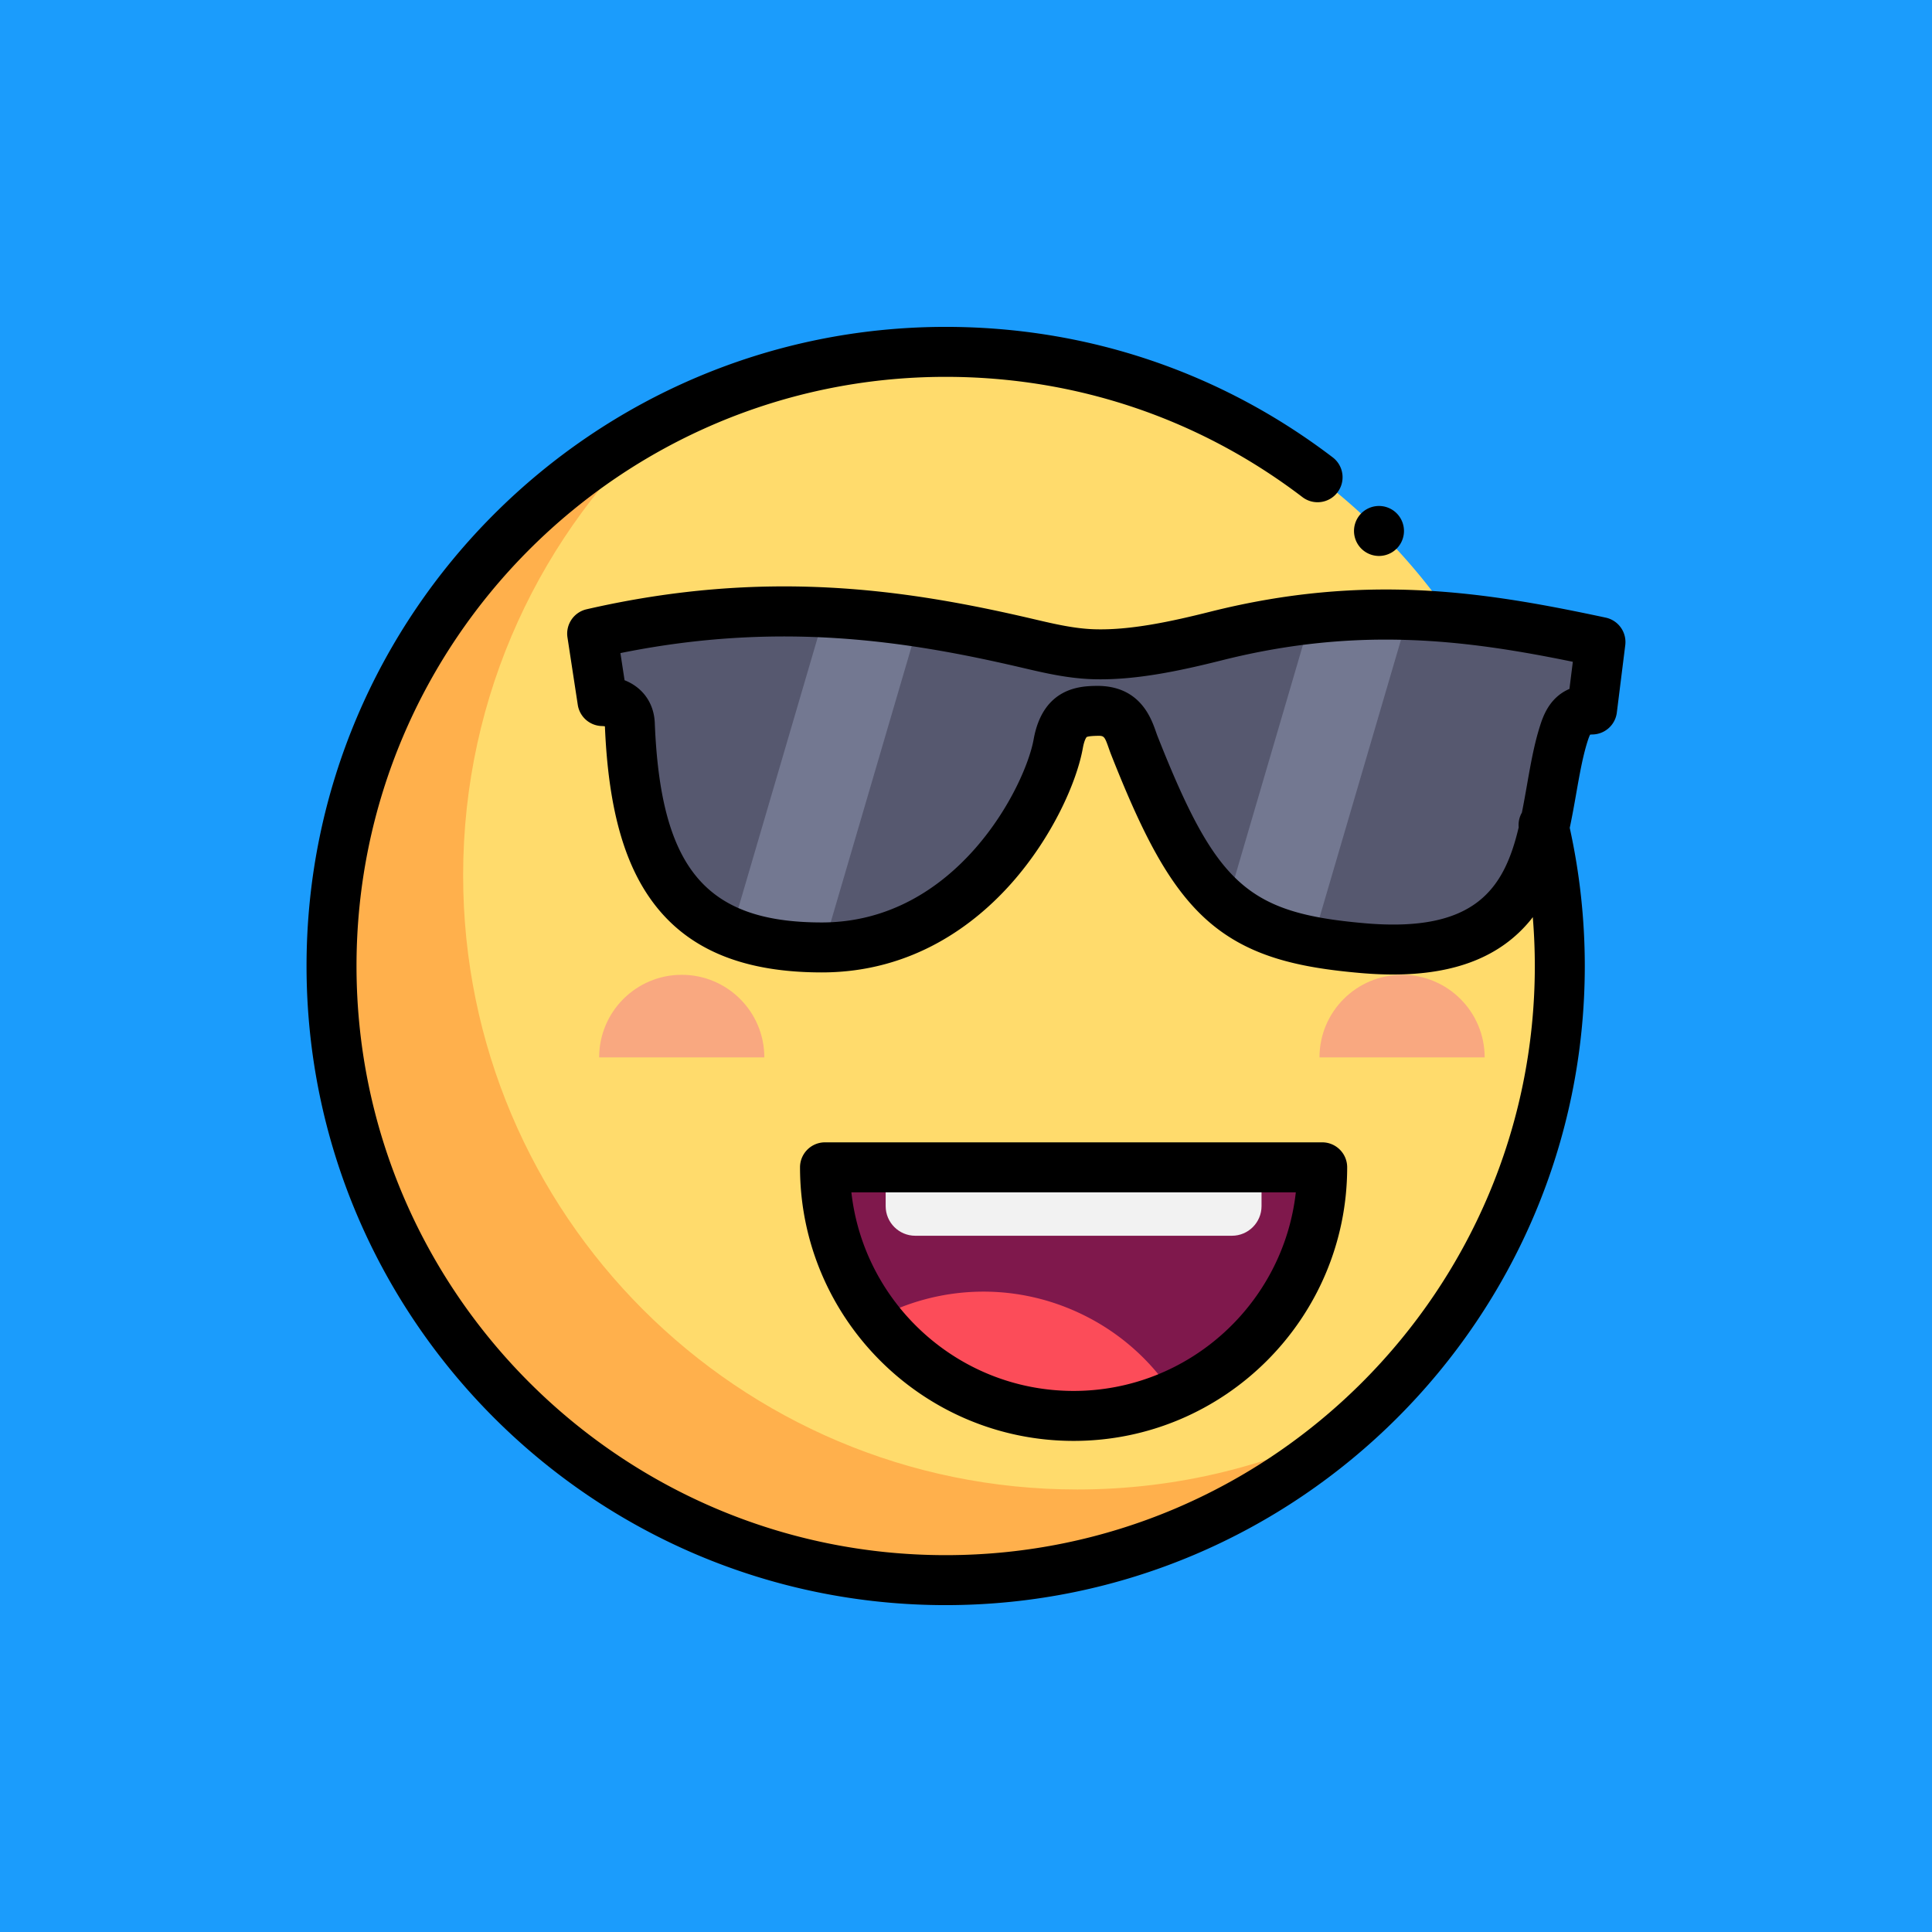 <svg width="1500" height="1500" viewBox="0 0 1500 1500" class="icon" xmlns="http://www.w3.org/2000/svg"><path fill="#1B9CFC" d="M0 0h1500v1500H0z"/><path d="M257.398 749.991a476.817 476.817 0 1 0 953.634 0 476.817 476.817 0 1 0-953.634 0" fill="#FFDB6C"/><path d="M836.392 1156.425c-263.338 0-476.815-213.477-476.815-476.814 0-140.691 60.946-267.132 157.865-354.408C363.075 404.129 257.398 564.723 257.398 750c0 263.338 213.477 476.815 476.815 476.815 122.647 0 234.463-46.322 318.95-122.403-65.037 33.25-138.711 52.012-216.771 52.012" fill="#FFB04C"/><path d="M529.304 756.837c-35.41 0-64.119 28.706-64.119 64.114h128.233c.004-35.41-28.702-64.114-64.114-64.114m559.263 0c-35.41 0-64.118 28.706-64.118 64.114h128.231c0-35.41-28.706-64.114-64.114-64.114" fill="#F9A880"/><path d="M459.761 491.95c124.501-28.575 225.288-18.74 336.93 7.278 16.556 3.856 34.044 8.158 52.517 8.722 30.76.942 65.338-6.714 95.15-14.205 117.7-29.566 209.645-14.188 298.248 4.745l-6.546 52.36c-13.832.306-18.182 6.756-22.134 19.346-20.68 65.89-3.068 179.261-155.957 165.93-100.58-8.77-129.385-36.327-177.321-157.492-4.078-10.306-6.73-27.338-30.022-26.708-13.152.354-24.915 2.68-29.017 25.53-7.646 42.576-65.786 158.259-183.83 158.13-104.265-.111-144.04-54.231-148.788-173.486-.59-14.806-13.492-17.618-21.234-17.792z" fill="#56586F"/><path d="m640.564 475.47-72.812 248.31c19.162 7.885 42.292 11.777 70.028 11.805.488 0 .97-.018 1.458-.02l74.08-252.636c-24.227-3.664-48.35-6.228-72.754-7.46m452.795 2.011c-24.232-.776-49.386 0-75.806 2.95L952.55 702.107c17.776 14.928 38.762 23.598 66.469 28.894z" fill="#737891"/><path d="M833.54 1099.317c-106.593 0-193.006-86.412-193.006-193.005h386.01c.003 106.593-86.41 193.005-193.005 193.005" fill="#7F184C"/><path d="M687.627 906.308v30.128c0 12.704 10.298 23 23 23H956.45c12.704 0 23-10.298 23-23v-30.128z" fill="#F2F2F2"/><path d="M837.592 1019.243c-52.173-24.24-110.067-20.717-157.015 4.422 35.278 45.98 90.754 75.65 153.186 75.65a192.3 192.3 0 0 0 77.345-16.17c-17.376-26.886-42.292-49.394-73.516-63.902" fill="#FC4C59"/><path d="M1246.658 479.52c-92.633-19.79-185.813-35.035-307.03-4.587-30.182 7.584-61.994 14.474-89.83 13.63-15.553-.476-31.053-4.096-46.043-7.602l-2.664-.624c-97.266-22.67-206.465-39.242-345.672-7.294a19.4 19.4 0 0 0-14.836 21.835l8 52.36a19.396 19.396 0 0 0 18.74 16.462c.95.02 1.73.116 2.328.23 2.75 66.008 15.936 111.137 41.477 141.965 27.314 32.968 68.734 49.026 126.628 49.086h.218c71.189 0 119.585-37.84 147.655-69.604 31.478-35.619 50.343-78.149 55.075-104.499 1.238-6.892 2.956-8.602 2.964-8.61.282-.184 1.66-.8 7.49-.956 6.04-.158 6.262-.162 9.702 9.646.592 1.688 1.164 3.308 1.758 4.806 23.394 59.132 43.932 101.2 73.998 128.193 31.794 28.546 70.837 37.23 119.673 41.488q13.202 1.153 25.284 1.154c48.494 0 83.572-13.95 106.79-42.338.59-.722 1.123-1.47 1.689-2.2a464 464 0 0 1 1.578 37.938c0 252.221-205.198 457.417-457.417 457.417S276.794 1002.222 276.794 750 481.99 292.584 734.21 292.584c101.06 0 196.847 32.29 277.004 93.38 8.52 6.495 20.694 4.85 27.184-3.67 6.494-8.521 4.852-20.693-3.67-27.187-86.97-66.28-190.89-101.317-300.52-101.317C460.599 253.788 238 476.39 238 750.001s222.6 496.213 496.209 496.213c273.614 0 496.213-222.6 496.213-496.213 0-36.18-3.96-72.218-11.682-107.253 1.916-8.998 3.5-17.934 5.014-26.564 2.584-14.68 5.022-28.548 8.674-40.178.988-3.142 1.696-4.792 2.12-5.628.44-.06 1.074-.118 1.938-.138a19.396 19.396 0 0 0 18.818-16.986l6.544-52.36a19.39 19.39 0 0 0-15.19-21.375m-28.152 55.36c-15.966 6.82-20.744 22.038-23.09 29.508-4.404 14.042-7.058 29.116-9.864 45.078-1.282 7.29-2.552 14.458-3.95 21.428a19.3 19.3 0 0 0-2.494 11.466c-11.195 47.157-33.233 81.96-119.455 74.445-91.15-7.948-115.22-29.676-160.97-145.305-.413-1.048-.805-2.18-1.217-3.36-3.764-10.738-12.478-35.624-45.532-35.624q-.902 0-1.828.026c-11.034.298-40.337 1.086-47.587 41.49-6.546 36.456-59.75 142.163-164.55 142.163h-.169c-89.856-.098-124.934-42.07-129.424-154.86-.62-15.657-9.54-27.72-23.465-33.197l-3.22-21.074c123.265-24.95 222.042-9.574 310.598 11.062l2.64.616c16.058 3.756 34.26 8.01 53.685 8.604 32.644.99 67.57-6.514 100.47-14.78 105.683-26.549 189.731-15.626 272.06 1.25z"/><path d="M1045.943 906.308c0-10.712-8.682-19.398-19.398-19.398h-386.01a19.396 19.396 0 0 0-19.399 19.398c0 117.12 95.283 212.403 212.403 212.403s212.404-95.282 212.404-212.403m-384.935 19.398h345.065c-9.673 86.635-83.359 154.21-172.532 154.21s-162.86-67.575-172.533-154.21m390.239-513.465a19.398 19.398 0 1 0 38.796 0 19.398 19.398 0 1 0-38.796 0"/></svg>